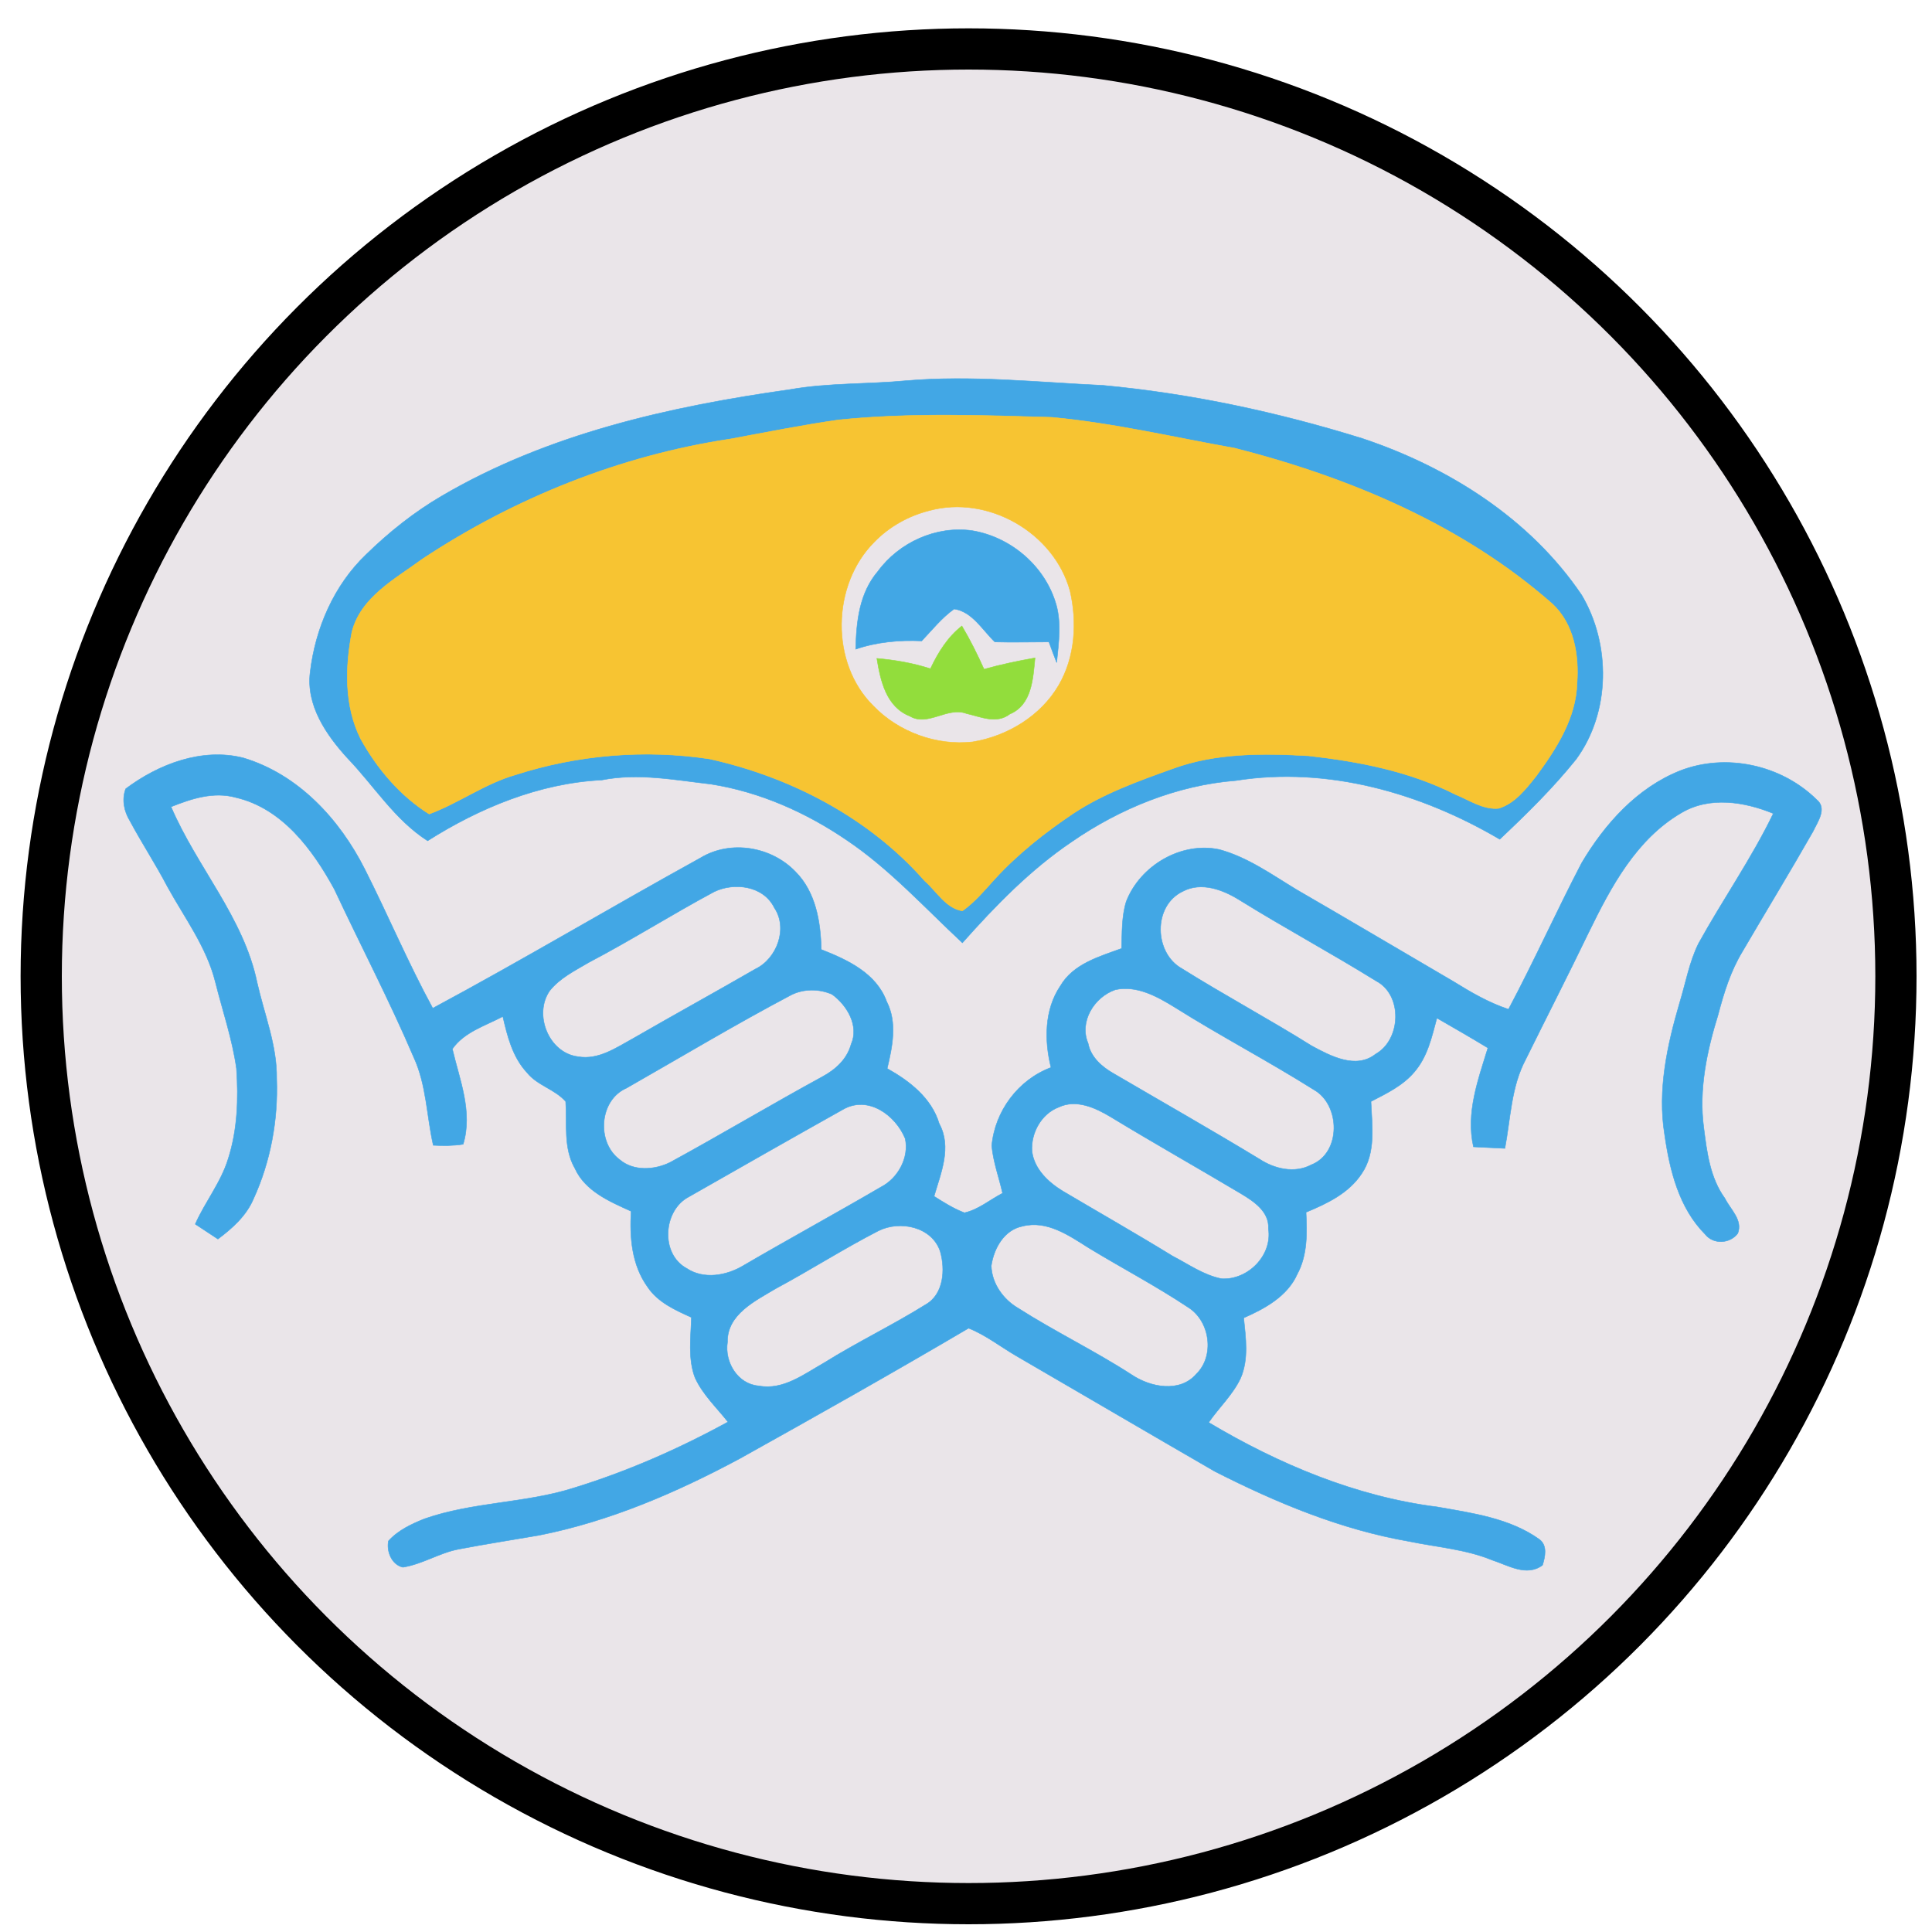 <?xml version="1.0" encoding="UTF-8" ?>
<!DOCTYPE svg PUBLIC "-//W3C//DTD SVG 1.1//EN" "http://www.w3.org/Graphics/SVG/1.1/DTD/svg11.dtd">
<svg width="436pt" height="436pt" viewBox="30 55 375 300" version="1.1" xmlns="http://www.w3.org/2000/svg">
  <circle cx="218" cy="207" r="180" stroke="black" stroke-width="8" fill="#eae5e9" />
  <path fill="#42a7e5" stroke="#42a7e5" stroke-width="0.094" opacity="1.00" d=" M 205.8 91.4 C 218.6 90.3 231.3 91.7 244.1 92.3 C 261.2 93.9 278.0 97.5 294.4 102.6 C 311.2 108.2 327.0 118.2 337.0 133.0 C 342.7 142.6 342.6 155.8 335.9 164.9 C 331.4 170.5 326.3 175.5 321.1 180.4 C 305.8 171.4 287.7 166.2 269.9 169.0 C 258.5 169.9 247.4 174.4 238.0 180.9 C 230.0 186.3 223.2 193.3 216.8 200.5 C 209.5 193.7 202.7 186.2 194.4 180.6 C 186.5 175.2 177.5 171.2 168.0 169.7 C 161.0 168.9 153.9 167.5 146.8 168.9 C 134.7 169.5 123.1 174.3 113.0 180.7 C 106.6 176.6 102.6 170.0 97.4 164.6 C 93.3 160.1 89.4 154.4 90.2 148.0 C 91.2 139.5 94.8 131.1 101.1 125.1 C 105.5 120.8 110.4 116.9 115.7 113.8 C 136.3 101.7 160.0 96.4 183.4 93.1 C 190.8 91.8 198.4 92.1 205.8 91.4 M 192.8 99.0 C 185.8 100.0 178.8 101.4 171.8 102.7 C 150.5 105.9 130.0 114.1 112.0 126.0 C 106.7 129.9 100.0 133.4 98.3 140.2 C 97.0 147.0 96.8 154.5 100.0 160.9 C 103.2 166.7 107.7 172.0 113.3 175.5 C 119.0 173.4 124.1 169.6 130.0 167.9 C 142.1 164.0 155.1 162.9 167.7 164.8 C 183.5 168.3 198.7 176.2 209.5 188.5 C 211.8 190.5 213.6 193.8 216.8 194.3 C 219.2 192.6 221.1 190.3 223.1 188.1 C 227.6 183.2 232.8 179.1 238.3 175.4 C 244.2 171.5 250.9 169.1 257.6 166.7 C 266.0 163.6 275.2 163.7 284.0 164.2 C 293.8 165.3 303.6 167.2 312.5 171.7 C 315.2 172.8 317.9 174.7 320.9 174.4 C 324.1 173.4 326.2 170.6 328.2 168.1 C 332.1 162.8 335.9 156.9 336.1 150.1 C 336.5 144.6 335.5 138.6 331.3 134.7 C 313.9 119.4 292.0 110.2 269.7 104.5 C 257.9 102.4 246.1 99.6 234.1 98.5 C 220.4 98.1 206.5 97.6 192.8 99.0 Z" />
  <path fill="#f7c432" stroke="#f7c432" stroke-width="0.094" opacity="1.00" d=" M 192.8 99.0 C 206.5 97.6 220.4 98.1 234.1 98.5 C 246.1 99.6 257.9 102.4 269.7 104.5 C 292.0 110.2 313.9 119.4 331.3 134.7 C 335.5 138.6 336.5 144.6 336.1 150.1 C 335.9 156.9 332.1 162.8 328.2 168.1 C 326.2 170.6 324.1 173.4 320.9 174.4 C 317.9 174.7 315.2 172.8 312.5 171.7 C 303.6 167.2 293.8 165.3 284.0 164.2 C 275.2 163.7 266.0 163.6 257.6 166.7 C 250.9 169.1 244.2 171.5 238.3 175.4 C 232.8 179.1 227.6 183.2 223.1 188.1 C 221.1 190.3 219.2 192.6 216.8 194.3 C 213.6 193.8 211.8 190.5 209.5 188.5 C 198.7 176.2 183.5 168.3 167.7 164.8 C 155.1 162.9 142.1 164.0 130.0 167.9 C 124.1 169.6 119.0 173.4 113.3 175.5 C 107.7 172.0 103.2 166.7 100.0 160.9 C 96.8 154.5 97.0 147.0 98.3 140.2 C 100.0 133.4 106.7 129.9 112.0 126.0 C 130.0 114.1 150.5 105.9 171.8 102.7 C 178.8 101.4 185.8 100.0 192.8 99.0 M 210.4 116.6 C 206.4 117.6 202.6 119.7 199.7 122.7 C 191.4 131.0 191.1 146.2 199.5 154.5 C 204.4 159.6 211.8 162.3 218.8 161.5 C 225.5 160.4 232.0 156.5 235.5 150.5 C 238.7 145.0 239.1 138.3 237.7 132.2 C 234.6 120.9 221.8 113.5 210.4 116.6 Z" />
  <path fill="#42a7e5" stroke="#42a7e5" stroke-width="0.094" opacity="1.00" d=" M 200.4 128.4 C 204.5 122.8 211.7 119.5 218.7 120.5 C 226.0 121.7 232.5 127.1 234.8 134.2 C 236.1 138.0 235.5 142.2 235.1 146.1 C 234.6 144.8 234.1 143.5 233.6 142.1 C 230.1 142.1 226.6 142.2 223.1 142.1 C 220.7 139.8 218.7 136.2 215.2 135.7 C 212.8 137.4 210.9 139.8 208.9 141.9 C 204.6 141.7 200.2 142.1 196.1 143.5 C 196.2 138.2 196.8 132.6 200.4 128.4 Z" />
  <path fill="#92dd3c" stroke="#92dd3c" stroke-width="0.094" opacity="1.00" d=" M 210.6 147.3 C 212.1 144.1 214.0 141.1 216.7 139.0 C 218.3 141.7 219.7 144.5 221.0 147.4 C 224.2 146.5 227.5 145.8 230.9 145.2 C 230.5 149.2 230.3 154.3 226.0 156.1 C 223.4 158.1 220.3 156.6 217.6 156.0 C 213.9 154.6 210.1 158.6 206.6 156.5 C 202.0 154.7 200.9 149.6 200.2 145.3 C 203.7 145.6 207.2 146.2 210.6 147.3 Z" />
  <path fill="#42a7e5" stroke="#42a7e5" stroke-width="0.094" opacity="1.00" d=" M 54.4 170.6 C 60.8 165.8 69.2 162.6 77.2 164.6 C 87.9 167.8 95.9 176.5 100.8 186.2 C 105.3 195.1 109.2 204.4 114.0 213.2 C 131.5 203.8 148.6 193.6 166.0 184.0 C 171.8 180.5 179.7 181.8 184.4 186.7 C 188.3 190.6 189.3 196.4 189.4 201.8 C 194.5 203.8 200.1 206.4 202.1 211.9 C 204.2 216.0 203.2 220.7 202.2 224.9 C 206.5 227.3 210.8 230.6 212.3 235.6 C 214.8 240.2 212.6 245.2 211.3 249.7 C 213.2 250.9 215.1 252.1 217.2 252.9 C 219.9 252.3 222.1 250.4 224.6 249.1 C 223.9 246.0 222.8 243.1 222.5 239.9 C 223.1 233.2 227.6 227.1 234.0 224.7 C 232.7 219.5 232.7 213.5 235.8 208.9 C 238.3 204.6 243.3 203.2 247.7 201.6 C 247.8 198.6 247.7 195.4 248.6 192.5 C 251.3 185.5 259.3 180.8 266.7 182.4 C 272.2 183.9 276.9 187.3 281.7 190.2 C 291.9 196.1 302.0 202.1 312.1 208.0 C 315.5 210.1 318.9 212.1 322.8 213.4 C 327.8 204.0 332.1 194.4 337.0 185.0 C 341.5 177.4 347.8 170.4 356.1 167.1 C 365.1 163.6 375.8 166.0 382.6 172.7 C 384.7 174.4 382.8 177.0 381.9 178.9 C 377.4 186.8 372.7 194.5 368.2 202.2 C 365.9 206.0 364.6 210.2 363.5 214.4 C 361.3 221.5 359.7 229.0 360.7 236.4 C 361.3 241.1 361.9 246.1 364.8 250.1 C 365.9 252.3 368.3 254.3 367.3 256.9 C 365.8 258.9 362.6 259.1 361.0 257.1 C 355.9 252.0 354.1 244.7 353.1 237.7 C 351.7 229.1 353.6 220.4 356.0 212.2 C 357.2 208.3 357.9 204.2 359.7 200.6 C 364.4 192.1 370.0 184.1 374.2 175.4 C 368.6 173.1 361.8 172.0 356.3 175.3 C 347.6 180.4 342.7 189.6 338.4 198.4 C 334.4 206.7 330.2 214.9 326.1 223.2 C 323.3 228.5 323.2 234.6 322.1 240.4 C 320.1 240.3 318.0 240.2 316.0 240.1 C 314.5 233.5 316.9 227.1 318.8 220.9 C 315.5 218.9 312.2 217.0 308.9 215.1 C 307.9 218.8 307.1 222.6 304.5 225.6 C 302.3 228.2 299.2 229.7 296.1 231.3 C 296.3 236.0 297.1 241.2 294.3 245.3 C 291.8 249.1 287.6 251.1 283.5 252.8 C 283.7 256.8 283.8 261.1 281.8 264.8 C 279.9 269.1 275.5 271.5 271.4 273.3 C 271.8 277.2 272.4 281.3 270.8 285.0 C 269.3 288.2 266.6 290.7 264.6 293.6 C 278.2 301.7 293.2 308.0 309.0 310.0 C 315.8 311.2 323.1 312.2 328.8 316.3 C 330.4 317.5 329.9 319.7 329.4 321.3 C 326.3 323.6 322.7 321.3 319.6 320.3 C 314.5 318.2 308.9 317.8 303.6 316.7 C 290.3 314.4 277.8 309.2 265.8 303.1 C 253.0 295.7 240.2 288.2 227.3 280.7 C 224.2 278.9 221.3 276.6 218.0 275.3 C 203.4 283.9 188.5 292.3 173.6 300.6 C 161.3 307.2 148.3 312.8 134.6 315.5 C 129.4 316.4 124.2 317.2 119.0 318.2 C 115.3 318.9 112.0 321.1 108.2 321.7 C 106.0 321.2 105.0 318.6 105.4 316.6 C 107.3 314.5 109.9 313.3 112.4 312.3 C 121.8 309.0 132.0 309.3 141.4 306.3 C 151.8 303.1 161.8 298.7 171.3 293.5 C 169.1 290.7 166.4 288.2 164.9 284.9 C 163.5 281.2 164.1 277.1 164.2 273.2 C 161.1 271.8 157.7 270.3 155.7 267.3 C 152.6 263.0 152.2 257.6 152.5 252.6 C 148.3 250.7 143.6 248.7 141.6 244.3 C 139.3 240.3 140.1 235.6 139.8 231.3 C 137.7 228.9 134.3 228.2 132.3 225.7 C 129.5 222.7 128.5 218.7 127.6 214.8 C 124.2 216.6 120.1 217.8 117.8 221.1 C 119.2 227.1 121.8 233.3 119.9 239.6 C 118.0 239.9 116.0 239.9 114.1 239.8 C 112.8 234.1 112.8 228.1 110.3 222.7 C 105.6 211.7 100.0 201.0 94.9 190.1 C 90.7 182.4 84.8 174.4 75.8 172.3 C 71.5 171.1 67.2 172.5 63.2 174.1 C 68.2 185.8 77.3 195.6 79.9 208.2 C 81.3 214.4 83.8 220.5 83.7 226.9 C 84.0 234.9 82.5 243.0 79.2 250.2 C 77.8 253.5 75.1 255.9 72.3 258.0 C 70.8 257.0 69.4 256.1 67.9 255.1 C 69.8 250.8 72.9 247.0 74.3 242.4 C 76.1 236.8 76.3 230.8 75.9 224.9 C 75.1 219.2 73.2 213.7 71.8 208.1 C 70.1 201.3 65.8 195.6 62.5 189.6 C 60.2 185.2 57.5 181.1 55.2 176.8 C 54.1 175.0 53.6 172.7 54.4 170.6 M 168.6 190.6 C 160.4 195.0 152.5 200.0 144.3 204.3 C 141.6 205.9 138.7 207.3 136.7 209.8 C 133.5 214.4 136.5 221.9 142.2 222.6 C 146.2 223.3 149.7 220.8 153.0 219.0 C 160.8 214.5 168.8 210.1 176.6 205.6 C 180.8 203.6 183.0 197.7 180.3 193.7 C 178.2 189.4 172.5 188.7 168.6 190.6 M 259.6 190.5 C 253.7 193.3 254.0 202.5 259.4 205.5 C 267.7 210.7 276.3 215.3 284.6 220.5 C 288.3 222.5 293.2 225.1 297.0 222.1 C 302.0 219.3 302.3 210.6 297.1 207.9 C 288.4 202.5 279.3 197.6 270.6 192.2 C 267.4 190.2 263.2 188.6 259.6 190.5 M 246.5 209.6 C 242.4 211.0 239.4 215.8 241.2 220.0 C 241.7 222.7 243.9 224.6 246.2 225.9 C 255.6 231.4 265.1 236.8 274.5 242.5 C 277.4 244.4 281.3 245.3 284.5 243.6 C 290.4 241.3 290.2 231.9 285.0 229.0 C 276.1 223.4 266.9 218.6 258.0 213.0 C 254.6 210.9 250.6 208.7 246.5 209.6 M 183.6 210.6 C 172.8 216.3 162.3 222.6 151.6 228.7 C 146.3 231.0 145.7 239.2 150.3 242.6 C 153.0 244.9 157.1 244.6 160.1 243.1 C 170.0 237.7 179.7 231.9 189.6 226.5 C 192.2 225.1 194.4 223.1 195.2 220.2 C 196.8 216.6 194.4 212.6 191.5 210.5 C 189.0 209.4 186.0 209.4 183.6 210.6 M 193.7 232.8 C 183.7 238.4 173.7 244.1 163.7 249.8 C 158.7 252.4 158.1 260.9 163.3 263.7 C 166.6 265.9 171.0 265.1 174.2 263.2 C 183.1 258.0 192.1 253.1 201.0 247.9 C 204.3 246.2 206.5 242.2 205.7 238.5 C 203.8 233.9 198.5 230.1 193.7 232.8 M 235.5 232.4 C 232.1 233.7 230.1 237.4 230.3 240.9 C 230.7 244.4 233.5 247.0 236.3 248.7 C 243.4 252.9 250.6 257.0 257.6 261.3 C 260.7 262.9 263.6 265.0 267.1 265.7 C 272.2 266.0 277.0 261.2 276.2 256.0 C 276.4 252.7 273.4 250.7 270.9 249.2 C 262.5 244.2 254.0 239.4 245.6 234.3 C 242.6 232.5 238.9 230.8 235.5 232.4 M 228.5 255.5 C 224.9 256.2 222.9 259.8 222.4 263.2 C 222.5 266.6 224.7 269.7 227.6 271.4 C 234.8 276.0 242.5 279.7 249.6 284.3 C 253.3 286.8 259.0 287.9 262.2 284.2 C 265.8 280.7 264.9 274.0 260.7 271.3 C 254.4 267.1 247.7 263.6 241.3 259.7 C 237.5 257.3 233.2 254.3 228.5 255.5 M 200.5 256.4 C 193.7 259.9 187.3 264.0 180.6 267.6 C 176.6 270.0 171.1 272.6 171.2 278.0 C 170.6 281.9 173.2 286.2 177.3 286.5 C 182.0 287.4 186.1 284.2 190.0 282.0 C 196.4 278.0 203.3 274.7 209.7 270.7 C 213.2 268.7 213.5 263.9 212.5 260.4 C 210.9 255.6 204.7 254.3 200.5 256.4 Z" />
</svg>